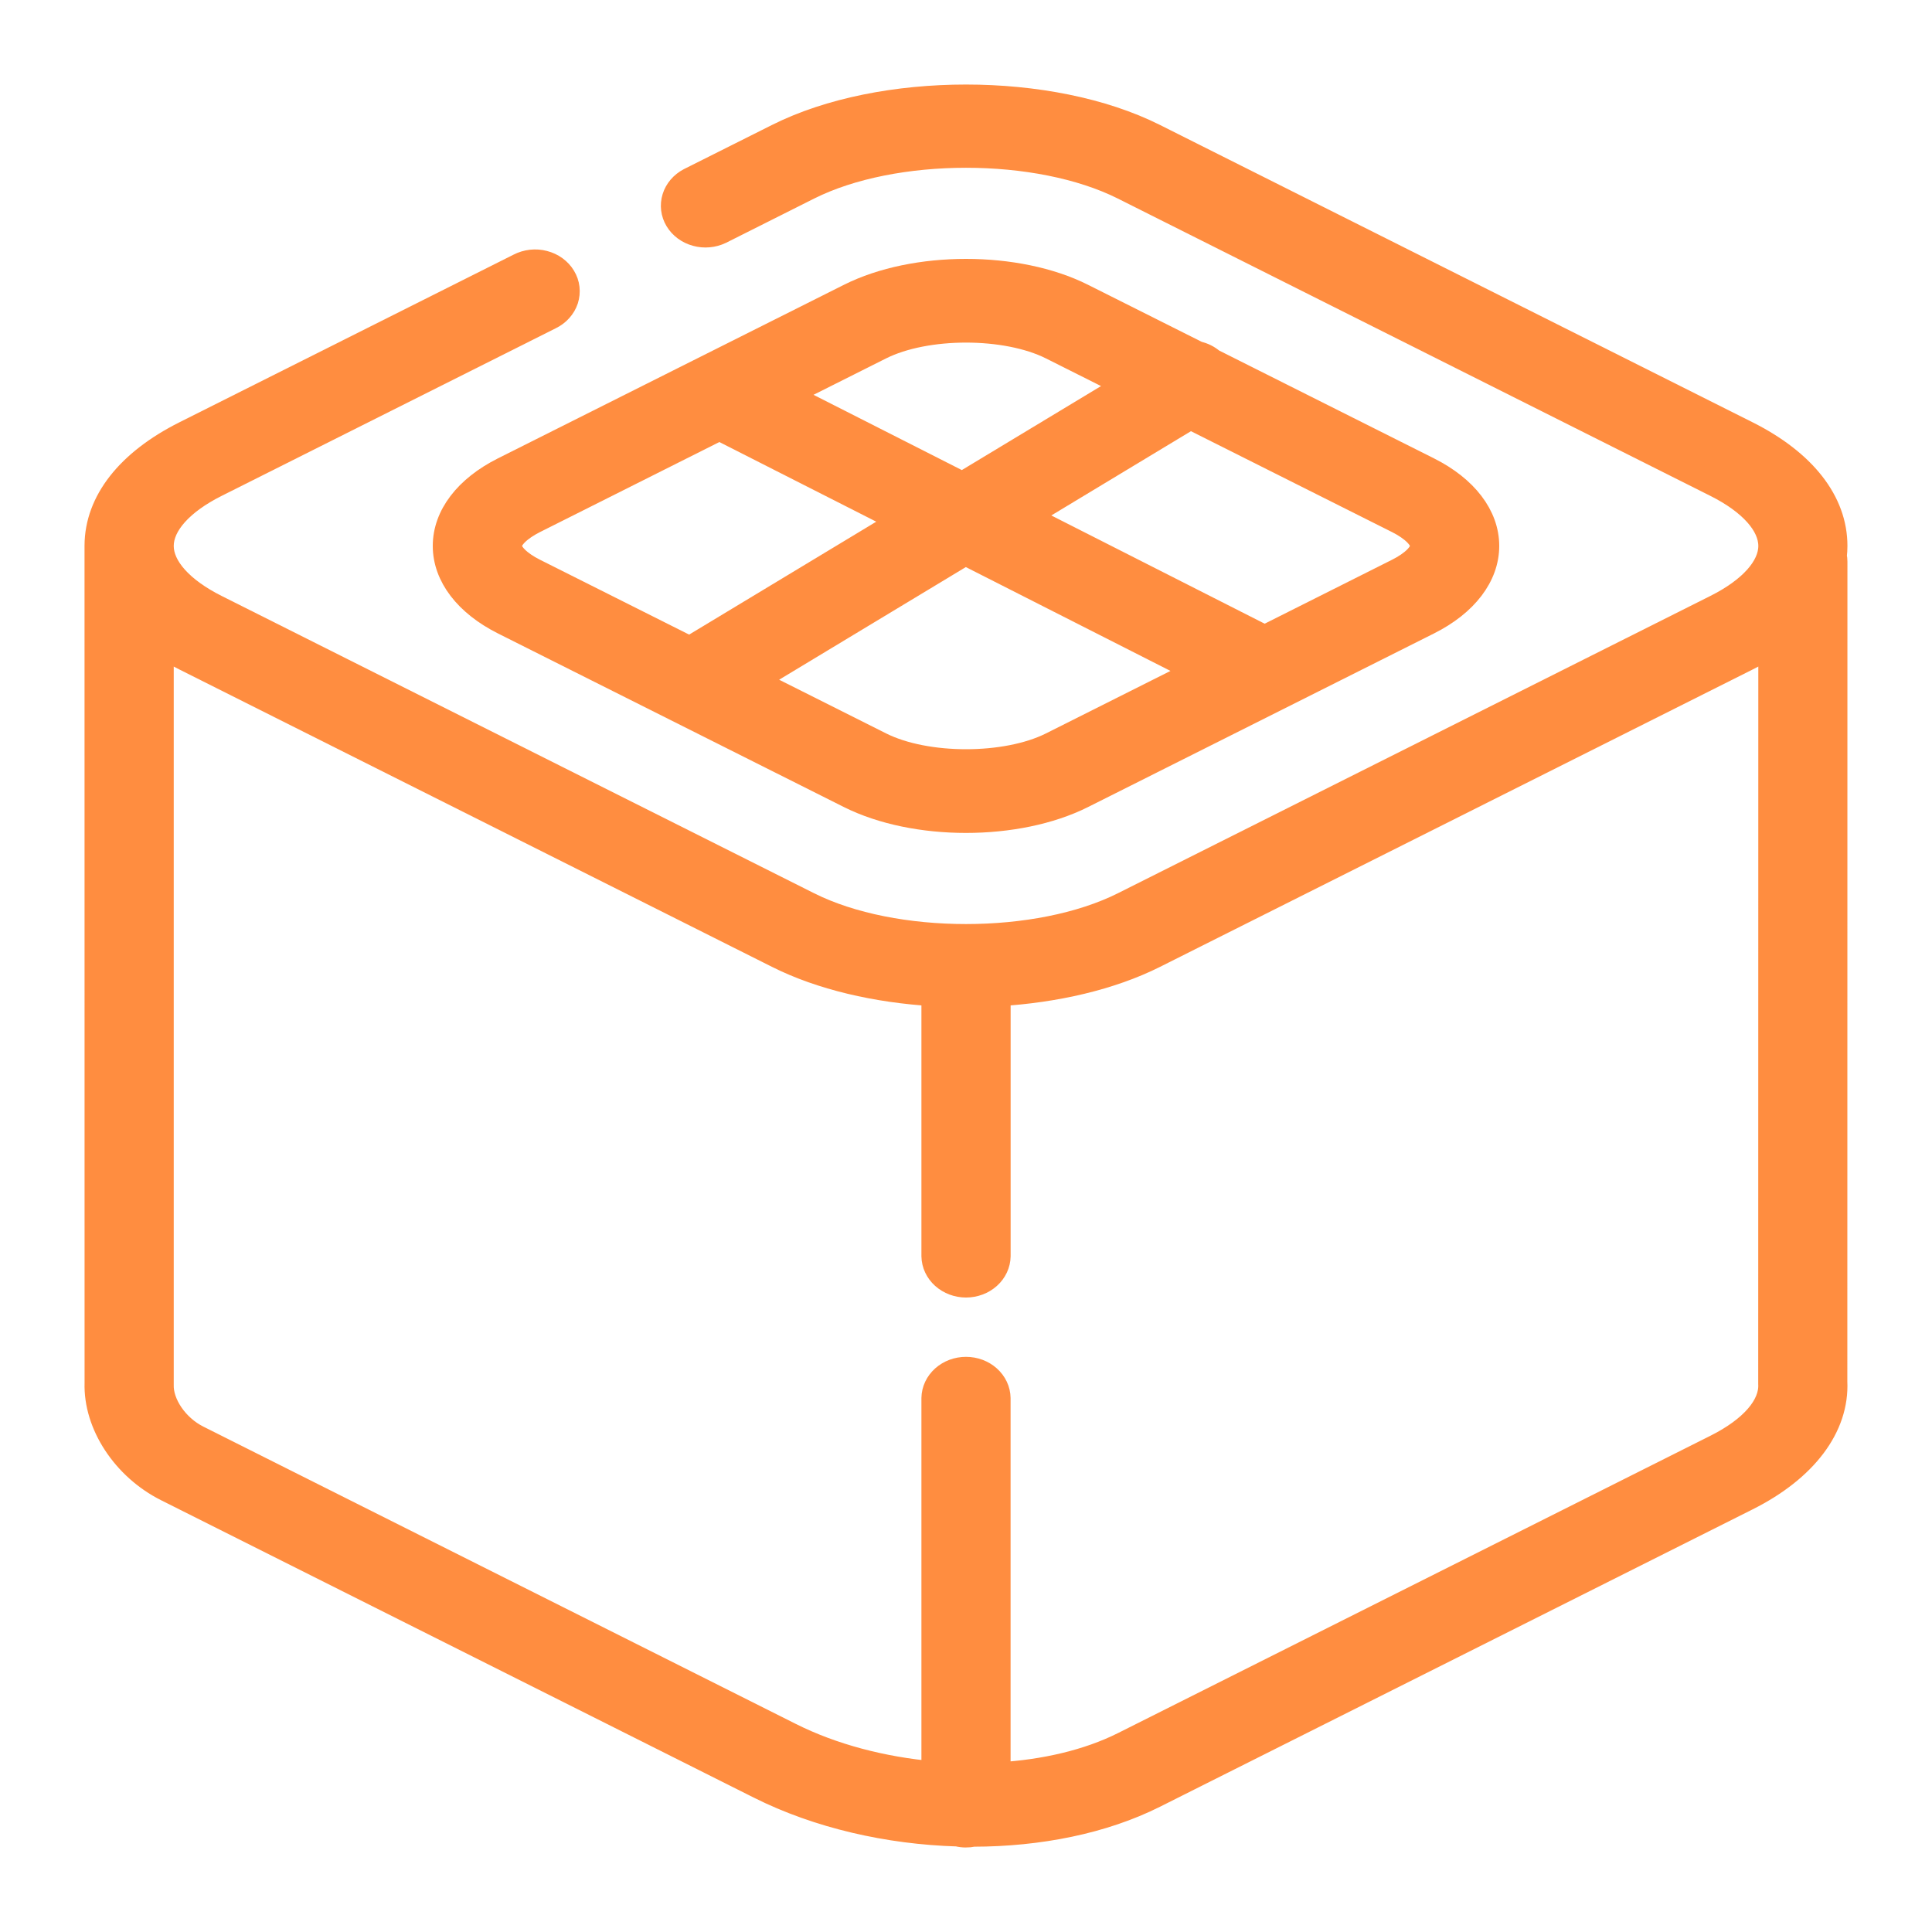 <svg width="40" height="40" viewBox="0 0 40 40" fill="none" xmlns="http://www.w3.org/2000/svg">
<path d="M36.174 8.967L23.905 2.811C21.752 1.73 18.248 1.73 16.095 2.811L14.272 3.725C14.119 3.805 14.006 3.937 13.958 4.092C13.91 4.248 13.93 4.414 14.015 4.555C14.101 4.697 14.243 4.802 14.413 4.848C14.582 4.895 14.764 4.878 14.921 4.803L16.743 3.888C18.509 3.002 21.491 3.002 23.257 3.888L35.525 10.044C36.242 10.404 36.654 10.863 36.654 11.303C36.654 11.742 36.242 12.201 35.525 12.561L23.257 18.717C21.491 19.603 18.509 19.603 16.743 18.717L4.475 12.561C3.758 12.201 3.347 11.742 3.347 11.303C3.347 10.863 3.758 10.404 4.475 10.044L11.394 6.573C11.473 6.535 11.543 6.483 11.6 6.419C11.657 6.356 11.699 6.284 11.725 6.206C11.75 6.127 11.758 6.045 11.749 5.964C11.74 5.883 11.713 5.805 11.669 5.733C11.627 5.662 11.568 5.599 11.498 5.548C11.428 5.497 11.348 5.46 11.262 5.438C11.176 5.415 11.086 5.409 10.998 5.419C10.909 5.429 10.823 5.455 10.746 5.495L3.826 8.967C2.652 9.556 2.004 10.382 2 11.295C2 11.297 2 11.3 2 11.303L2.001 28.632C1.974 29.49 2.567 30.395 3.447 30.837L15.716 36.993C16.938 37.606 18.393 37.937 19.826 37.979C19.933 38.006 20.045 38.007 20.153 37.984C21.516 37.982 22.841 37.717 23.905 37.183L36.173 31.027C37.378 30.423 38.042 29.54 37.997 28.603L37.999 11.63C37.999 11.59 37.995 11.55 37.987 11.511C37.995 11.442 37.999 11.372 37.999 11.302C38 10.387 37.352 9.558 36.174 8.967ZM36.652 28.65C36.678 29.103 36.267 29.577 35.525 29.949L23.257 36.106C22.526 36.472 21.625 36.681 20.673 36.737V28.947C20.671 28.785 20.598 28.631 20.472 28.518C20.346 28.405 20.177 28.342 20 28.342C19.823 28.342 19.654 28.405 19.528 28.518C19.402 28.631 19.329 28.785 19.327 28.947V36.716C18.281 36.624 17.242 36.356 16.364 35.915L4.096 29.759C3.654 29.537 3.332 29.066 3.347 28.663V13.364C3.501 13.464 3.661 13.555 3.827 13.638L16.095 19.794C17 20.249 18.145 20.511 19.327 20.583V26.009C19.33 26.17 19.402 26.324 19.528 26.437C19.654 26.55 19.824 26.614 20 26.614C20.177 26.614 20.347 26.55 20.473 26.437C20.599 26.324 20.671 26.17 20.674 26.009V20.583C21.855 20.511 23 20.249 23.906 19.794L36.174 13.638C36.339 13.555 36.499 13.464 36.654 13.364L36.652 28.618L36.652 28.65Z" fill="#FF8D40"/>
<path d="M9.21 11.303C9.21 11.925 9.651 12.504 10.421 12.891L17.585 16.486C18.262 16.825 19.131 16.995 19.999 16.995C20.868 16.995 21.737 16.825 22.414 16.486L29.578 12.891C30.349 12.504 30.79 11.925 30.79 11.303C30.79 10.68 30.348 10.101 29.578 9.714L25.103 7.468C25.017 7.393 24.912 7.34 24.797 7.315L22.415 6.12C21.061 5.44 18.939 5.44 17.585 6.12L10.42 9.714C9.65 10.101 9.21 10.679 9.21 11.303ZM21.768 15.408C20.826 15.88 19.175 15.88 18.234 15.408L15.614 14.093L19.986 11.455L24.788 13.892L21.768 15.408ZM29.445 11.303C29.445 11.459 29.249 11.654 28.932 11.813L26.183 13.193L21.251 10.691L24.646 8.642L28.931 10.792C29.248 10.951 29.445 11.147 29.445 11.303H29.445ZM18.233 7.197C18.704 6.961 19.352 6.843 20 6.843C20.648 6.843 21.296 6.961 21.767 7.197L23.313 7.973L19.924 10.018L16.288 8.173L18.233 7.197ZM11.069 10.792L14.894 8.872L18.657 10.782L14.279 13.424L11.069 11.813C10.752 11.654 10.555 11.459 10.555 11.303C10.555 11.147 10.752 10.951 11.069 10.792Z" fill="#FF8D40"/>
<path d="M36.174 8.967L23.905 2.811C21.752 1.73 18.248 1.73 16.095 2.811L14.272 3.725C14.119 3.805 14.006 3.937 13.958 4.092C13.91 4.248 13.93 4.414 14.015 4.555C14.101 4.697 14.243 4.802 14.413 4.848C14.582 4.895 14.764 4.878 14.921 4.803L16.743 3.888C18.509 3.002 21.491 3.002 23.257 3.888L35.525 10.044C36.242 10.404 36.654 10.863 36.654 11.303C36.654 11.742 36.242 12.201 35.525 12.561L23.257 18.717C21.491 19.603 18.509 19.603 16.743 18.717L4.475 12.561C3.758 12.201 3.347 11.742 3.347 11.303C3.347 10.863 3.758 10.404 4.475 10.044L11.394 6.573C11.473 6.535 11.543 6.483 11.6 6.419C11.657 6.356 11.699 6.284 11.725 6.206C11.75 6.127 11.758 6.045 11.749 5.964C11.74 5.883 11.713 5.805 11.669 5.733C11.627 5.662 11.568 5.599 11.498 5.548C11.428 5.497 11.348 5.46 11.262 5.438C11.176 5.415 11.086 5.409 10.998 5.419C10.909 5.429 10.823 5.455 10.746 5.495L3.826 8.967C2.652 9.556 2.004 10.382 2 11.295C2 11.297 2 11.3 2 11.303L2.001 28.632C1.974 29.49 2.567 30.395 3.447 30.837L15.716 36.993C16.938 37.606 18.393 37.937 19.826 37.979C19.933 38.006 20.045 38.007 20.153 37.984C21.516 37.982 22.841 37.717 23.905 37.183L36.173 31.027C37.378 30.423 38.042 29.54 37.997 28.603L37.999 11.63C37.999 11.59 37.995 11.55 37.987 11.511C37.995 11.442 37.999 11.372 37.999 11.302C38 10.387 37.352 9.558 36.174 8.967ZM36.652 28.65C36.678 29.103 36.267 29.577 35.525 29.949L23.257 36.106C22.526 36.472 21.625 36.681 20.673 36.737V28.947C20.671 28.785 20.598 28.631 20.472 28.518C20.346 28.405 20.177 28.342 20 28.342C19.823 28.342 19.654 28.405 19.528 28.518C19.402 28.631 19.329 28.785 19.327 28.947V36.716C18.281 36.624 17.242 36.356 16.364 35.915L4.096 29.759C3.654 29.537 3.332 29.066 3.347 28.663V13.364C3.501 13.464 3.661 13.555 3.827 13.638L16.095 19.794C17 20.249 18.145 20.511 19.327 20.583V26.009C19.33 26.17 19.402 26.324 19.528 26.437C19.654 26.55 19.824 26.614 20 26.614C20.177 26.614 20.347 26.55 20.473 26.437C20.599 26.324 20.671 26.17 20.674 26.009V20.583C21.855 20.511 23 20.249 23.906 19.794L36.174 13.638C36.339 13.555 36.499 13.464 36.654 13.364L36.652 28.618L36.652 28.65Z" stroke="#FF8D40" stroke-width="0.5"/>
<path d="M9.21 11.303C9.21 11.925 9.651 12.504 10.421 12.891L17.585 16.486C18.262 16.825 19.131 16.995 19.999 16.995C20.868 16.995 21.737 16.825 22.414 16.486L29.578 12.891C30.349 12.504 30.79 11.925 30.79 11.303C30.79 10.68 30.348 10.101 29.578 9.714L25.103 7.468C25.017 7.393 24.912 7.34 24.797 7.315L22.415 6.12C21.061 5.44 18.939 5.44 17.585 6.12L10.42 9.714C9.65 10.101 9.21 10.679 9.21 11.303ZM21.768 15.408C20.826 15.88 19.175 15.88 18.234 15.408L15.614 14.093L19.986 11.455L24.788 13.892L21.768 15.408ZM29.445 11.303C29.445 11.459 29.249 11.654 28.932 11.813L26.183 13.193L21.251 10.691L24.646 8.642L28.931 10.792C29.248 10.951 29.445 11.147 29.445 11.303H29.445ZM18.233 7.197C18.704 6.961 19.352 6.843 20 6.843C20.648 6.843 21.296 6.961 21.767 7.197L23.313 7.973L19.924 10.018L16.288 8.173L18.233 7.197ZM11.069 10.792L14.894 8.872L18.657 10.782L14.279 13.424L11.069 11.813C10.752 11.654 10.555 11.459 10.555 11.303C10.555 11.147 10.752 10.951 11.069 10.792Z" stroke="#FF8D40" stroke-width="0.5"/>
</svg>
